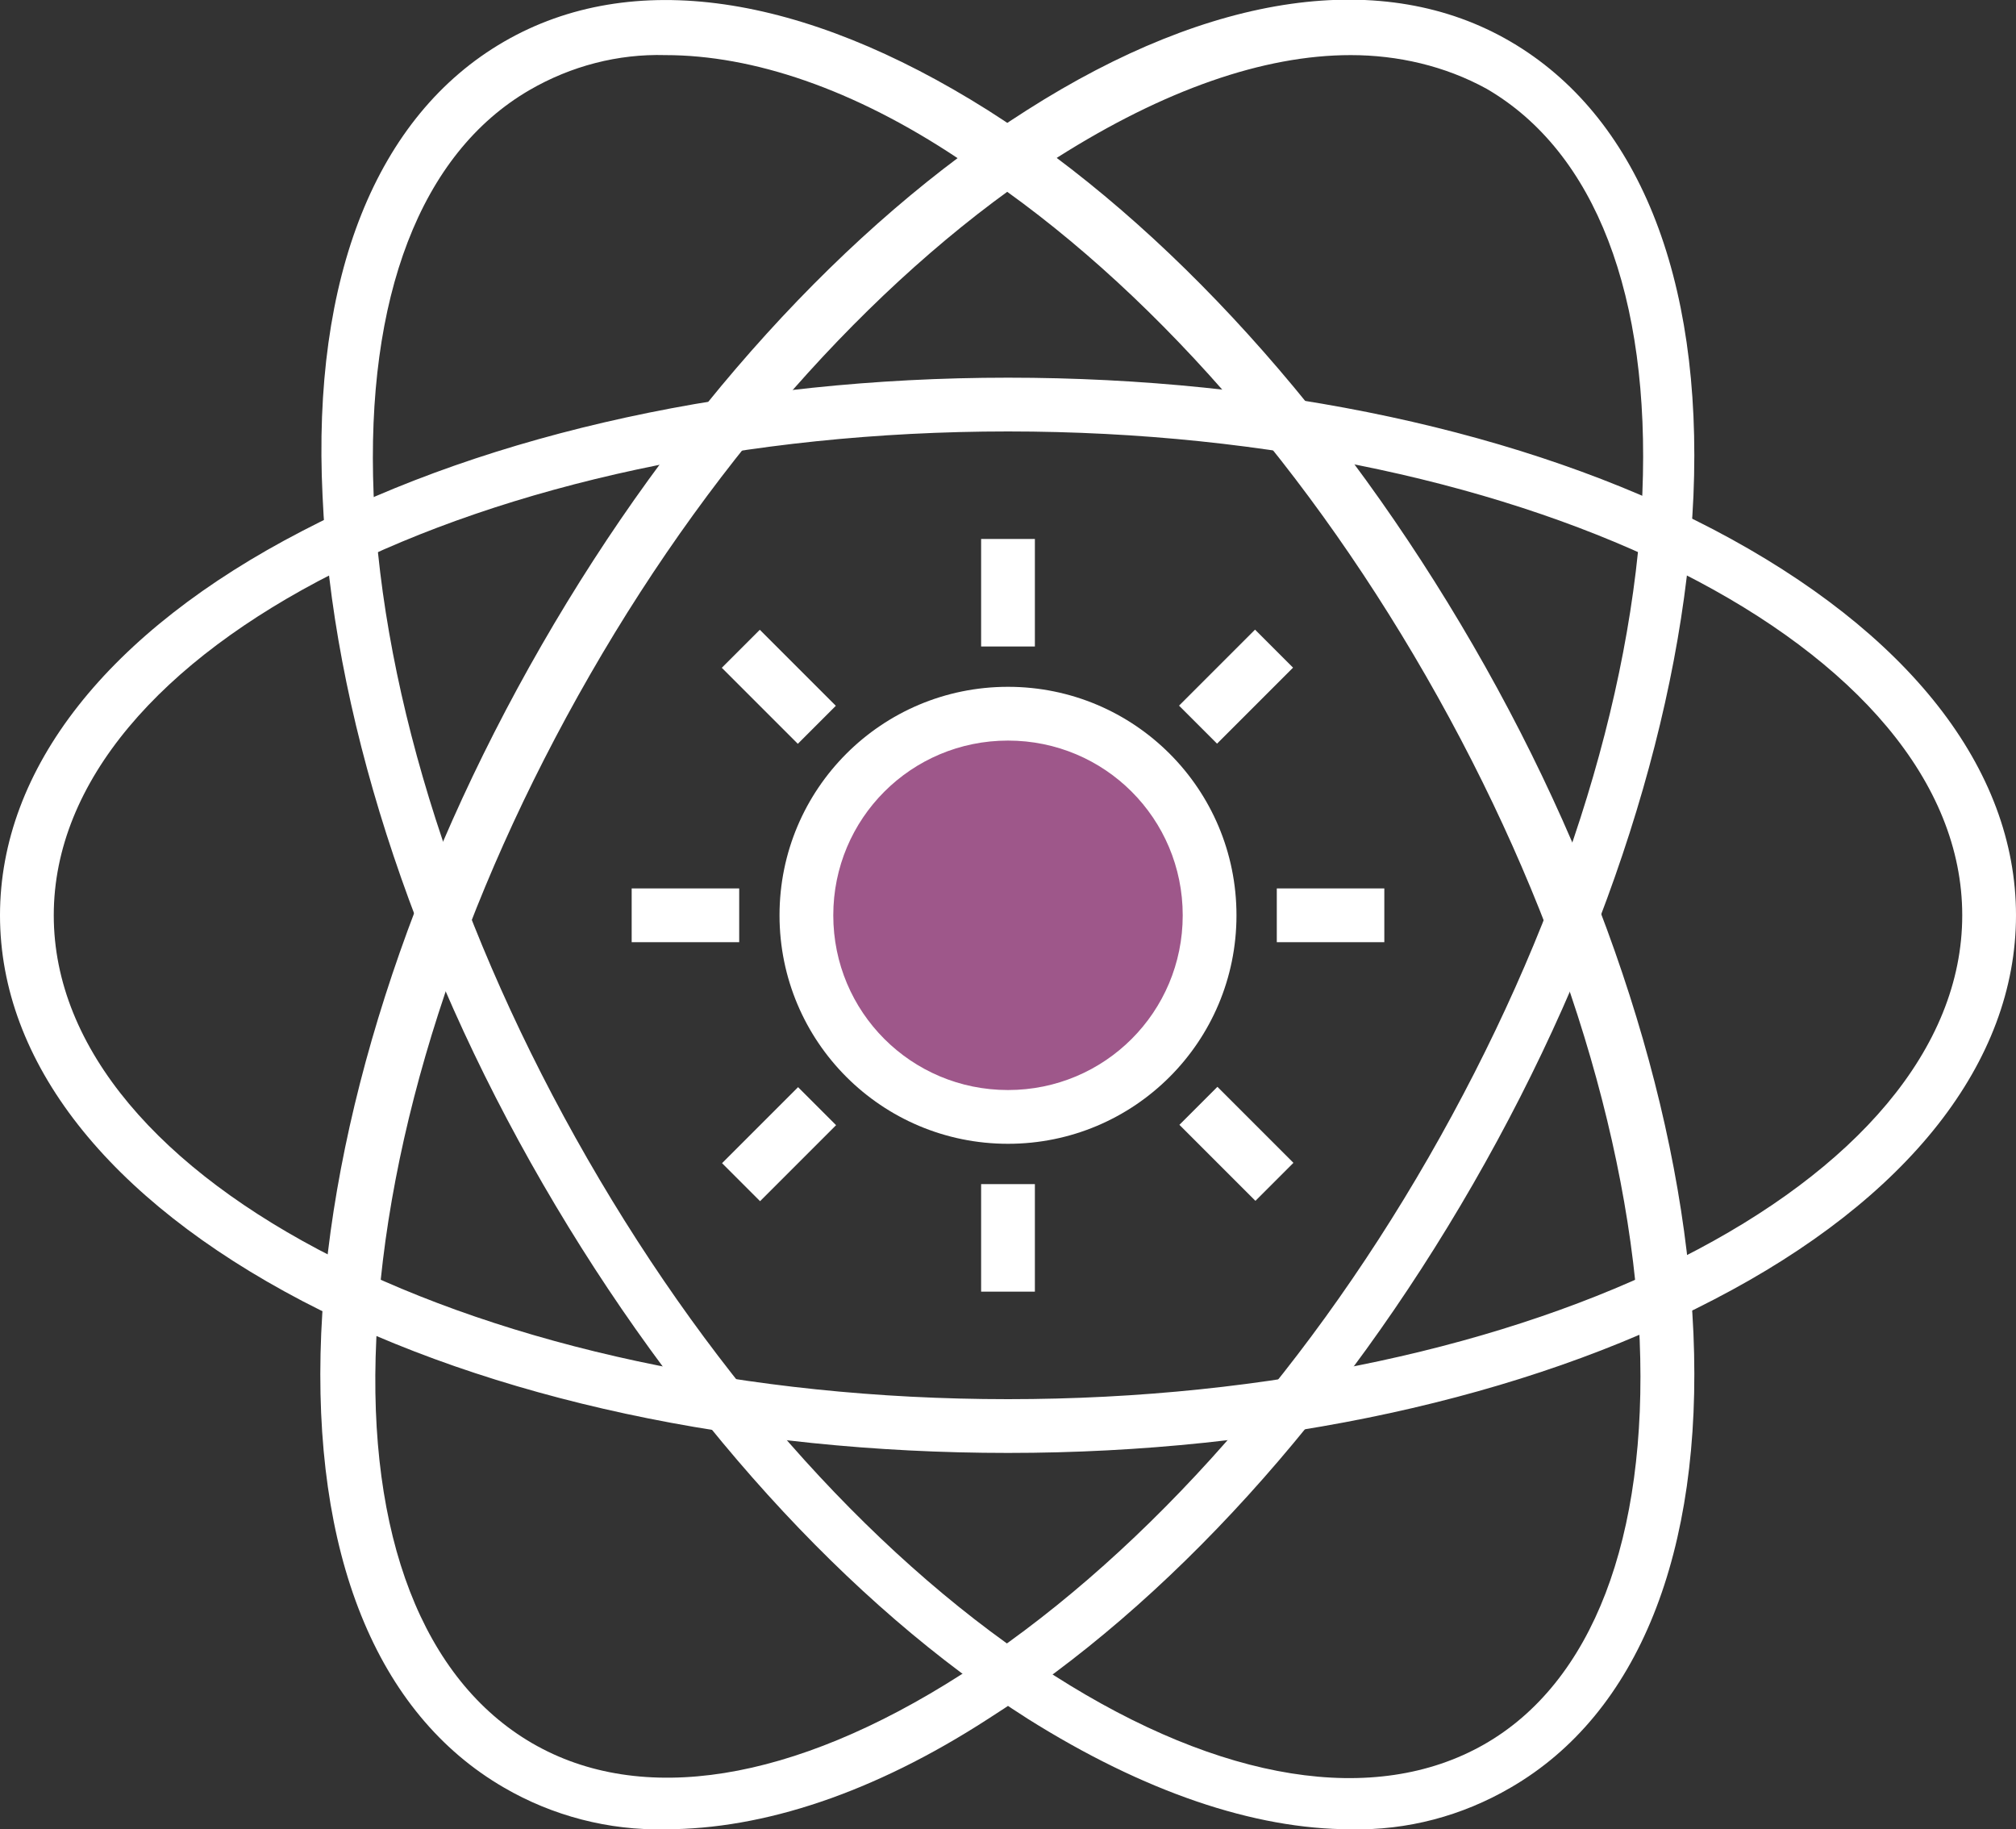 <?xml version="1.0" encoding="utf-8"?>
<!-- Generator: Adobe Illustrator 26.0.1, SVG Export Plug-In . SVG Version: 6.00 Build 0)  -->
<svg version="1.1" id="Layer_1" xmlns="http://www.w3.org/2000/svg" xmlns:xlink="http://www.w3.org/1999/xlink" x="0px" y="0px"
	 viewBox="0 0 150 136.1" style="enable-background:new 0 0 150 136.1;" xml:space="preserve">
<rect x="0" y="0" width="150" height="136.1" fill="#333333" stroke="none"/>
<style type="text/css">
	.st0{fill:#FFFFFF;}
	.st1{fill:#9E578A;}
</style>
<rect x="73" y="88.1" class="st0" width="4" height="8"/>
<rect x="73" y="40.1" class="st0" width="4" height="8"/>
<rect x="47" y="66.1" class="st0" width="8" height="4"/>
<rect x="95" y="66.1" class="st0" width="8" height="4"/>
<rect x="90" y="81.1" transform="matrix(0.707 -0.707 0.707 0.707 -33.215 89.981)" class="st0" width="4" height="8"/>
<rect x="56" y="47.1" transform="matrix(0.707 -0.707 0.707 0.707 -19.186 55.977)" class="st0" width="4" height="8"/>
<rect x="54" y="83.1" transform="matrix(0.707 -0.707 0.707 0.707 -43.205 65.968)" class="st0" width="8" height="4"/>
<rect x="88" y="49.1" transform="matrix(0.707 -0.707 0.707 0.707 -9.204 80.004)" class="st0" width="8" height="4"/>
<path class="st0" d="M100.5,136.1c-7.2,0-15.4-2.8-24-8.2c-13.4-8.5-26.2-22.7-36.1-39.8S24.7,52.8,24,36.9
	C23.2,20.6,28,8.6,37.5,3.1s22.2-3.6,36,5.1c13.4,8.5,26.2,22.7,36.1,39.8s15.7,35.3,16.4,51.2c0.7,16.3-4.1,28.3-13.6,33.8
	C108.8,135.1,104.7,136.2,100.5,136.1z M49.5,4.1C46,4,42.5,4.9,39.4,6.7c-8.1,4.7-12.2,15.4-11.6,30.1c0.7,15.2,6.3,32.7,15.9,49.4
	s21.9,30.3,34.8,38.5c12.4,7.9,23.8,9.7,31.9,5.1s12.2-15.4,11.6-30.1c-0.7-15.2-6.3-32.7-15.9-49.4S84.2,20,71.3,11.8
	C63.5,6.6,56,4.1,49.5,4.1z"/>
<path class="st0" d="M49.5,136.1c-4.2,0.1-8.4-1-12-3.1c-9.5-5.5-14.3-17.4-13.6-33.8c0.7-15.8,6.5-34,16.4-51.2S63,16.7,76.4,8.2
	c13.8-8.8,26.6-10.6,36-5.1s14.3,17.4,13.6,33.8c-0.7,15.8-6.5,34-16.4,51.2s-22.7,31.3-36.1,39.8C65,133.4,56.8,136.1,49.5,136.1z
	 M100.5,4.1c-6.5,0-13.9,2.6-21.8,7.6c-12.8,8.2-25.2,21.8-34.8,38.5S28.7,84.3,28,99.6c-0.7,14.7,3.5,25.4,11.6,30.1
	s19.4,2.9,31.9-5.1c12.8-8.2,25.2-21.8,34.8-38.5s15.2-34.1,15.9-49.4c0.6-14.7-3.5-25.4-11.6-30.1C107.5,4.9,104,4.1,100.5,4.1z"/>
<path class="st0" d="M75,108.1c-19.8,0-38.5-4-52.5-11.3C8,89.2,0,79,0,68.1S8,47,22.5,39.5c14-7.3,32.7-11.4,52.5-11.4
	s38.5,4,52.5,11.3C142,47,150,57.2,150,68.1s-8,21.1-22.5,28.6C113.5,104,94.8,108.1,75,108.1z M75,32.1c-39.1,0-71,16.1-71,36
	s31.9,36,71,36s71-16.1,71-36S114.1,32.1,75,32.1z"/>
<circle class="st1" cx="75" cy="68.1" r="15"/>
<path class="st0" d="M75,85.1c-9.4,0-17-7.6-17-17s7.6-17,17-17s17,7.6,17,17S84.4,85.1,75,85.1z M75,55.1c-7.2,0-13,5.8-13,13
	s5.8,13,13,13s13-5.8,13-13S82.2,55.1,75,55.1z"/>
</svg>
